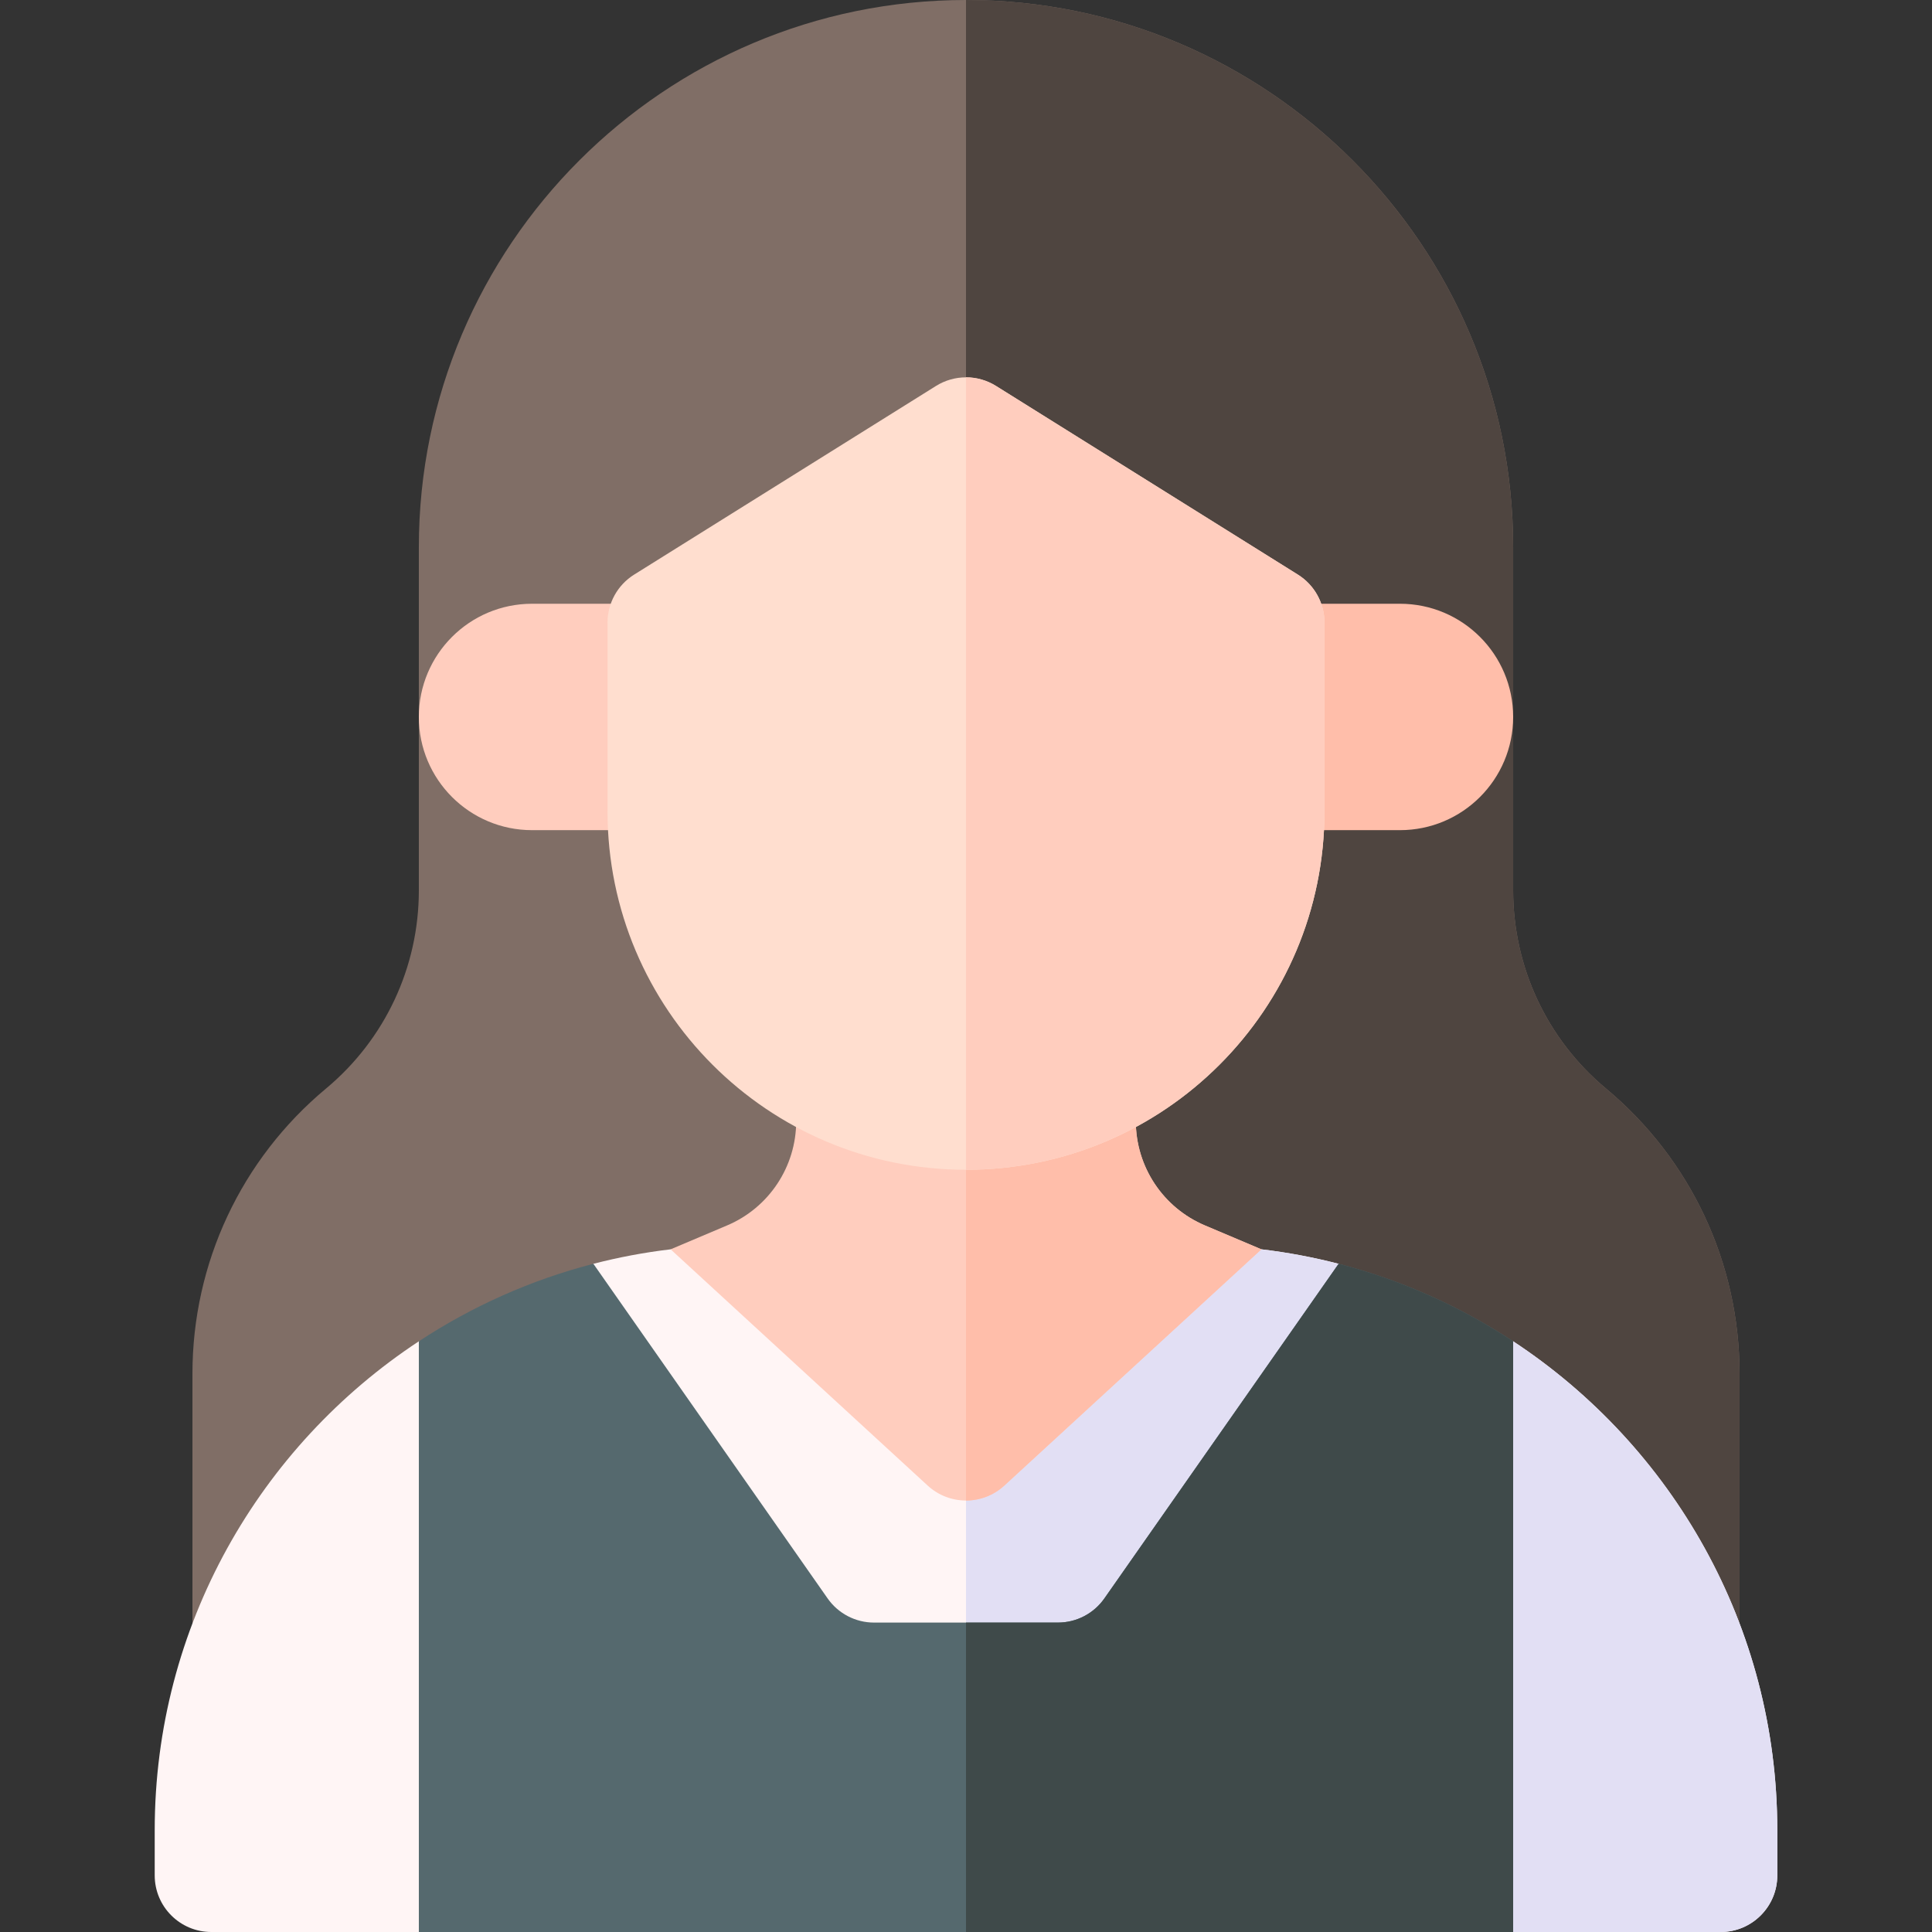 <svg id="Capa_1" enable-background="new 0 0 512 512" height="512" viewBox="0 0 512 512" width="512" xmlns="http://www.w3.org/2000/svg"><rect x="0" y="0" width="512" height="512" fill="#333333" stroke="none"/><g><path d="m446 447h-380c-8.284 0-15-6.716-15-15v-67.949c0-29.282 12.901-56.828 35.397-75.575 15.635-13.029 24.603-32.175 24.603-52.528v-90.948c0-79.953 65.047-145 145-145s145 65.047 145 145v90.948c0 20.353 8.968 39.499 24.603 52.529 22.496 18.746 35.397 46.292 35.397 75.574v67.949c0 8.284-6.716 15-15 15z" fill="#806e66"/><path d="m446 447c8.284 0 15-6.716 15-15v-67.949c0-29.282-12.901-56.828-35.397-75.574-15.635-13.03-24.603-32.176-24.603-52.529v-90.948c0-79.953-65.047-145-145-145v447z" fill="#4f4540"/><g><path d="m401 512h55c8.284 0 15-6.716 15-15v-12c0-54.102-27.869-101.807-70-129.541l-26 .541-20.254-21.079c-6.661-1.721-13.492-3.015-20.466-3.838l-78.28 11.917-78.28-11.917c-6.974.823-13.805 2.117-20.466 3.838l-15.254 20.079-31 .459c-42.131 27.734-70 75.439-70 129.541v12c0 8.284 6.716 15 15 15h55l145-20z" fill="#fff5f5"/></g><path d="m401 512h55c8.284 0 15-6.716 15-15v-12c0-54.102-27.869-101.807-70-129.541l-26 .541-20.254-21.079c-6.661-1.721-13.492-3.015-20.466-3.838l-78.28 11.917v149z" fill="#e2dff4"/><path d="m354.746 334.921-62.078 88.682c-2.804 4.006-7.397 6.397-12.287 6.397h-48.762c-4.89 0-9.483-2.392-12.288-6.398l-62.077-88.681c-16.663 4.304-32.246 11.317-46.254 20.539v156.54h290v-156.541c-14.008-9.221-29.591-16.234-46.254-20.538z" fill="#55696e"/><path d="m292.668 423.603c-2.804 4.006-7.397 6.397-12.287 6.397h-24.381v82h145v-156.541c-14.008-9.221-29.591-16.234-46.254-20.539z" fill="#3f4a4a"/><path d="m371 220h-52.307v-60h52.307c16.569 0 30 13.431 30 30s-13.431 30-30 30z" fill="#ffbeaa"/><path d="m193.306 220h-52.306c-16.569 0-30-13.431-30-30s13.431-30 30-30h52.307v60z" fill="#ffcdbe"/><path d="m245.85 393.699-68.129-62.616 14.971-6.335c11.097-4.697 18.308-15.578 18.308-27.628v-37.12h90v37.12c0 12.051 7.211 22.932 18.308 27.628l14.971 6.335-68.129 62.616c-5.739 5.275-14.561 5.275-20.3 0z" fill="#ffcdbe"/><path d="m301 260h-45v137.655c3.64 0 7.281-1.319 10.15-3.956l68.129-62.616-14.971-6.335c-11.097-4.697-18.308-15.578-18.308-27.628z" fill="#ffbeaa"/><path d="m256 310c-52.467 0-95-42.533-95-95v-50c0-5.172 2.664-9.979 7.05-12.72l80-50c4.864-3.04 11.036-3.04 15.9 0l80 50c4.386 2.741 7.05 7.548 7.05 12.72v50c0 52.467-42.533 95-95 95z" fill="#ffdecf"/><path d="m256 310c52.467 0 95-42.533 95-95v-50c0-5.172-2.664-9.979-7.05-12.72l-80-50c-2.432-1.52-5.191-2.28-7.95-2.28z" fill="#ffcdbe"/></g></svg>
